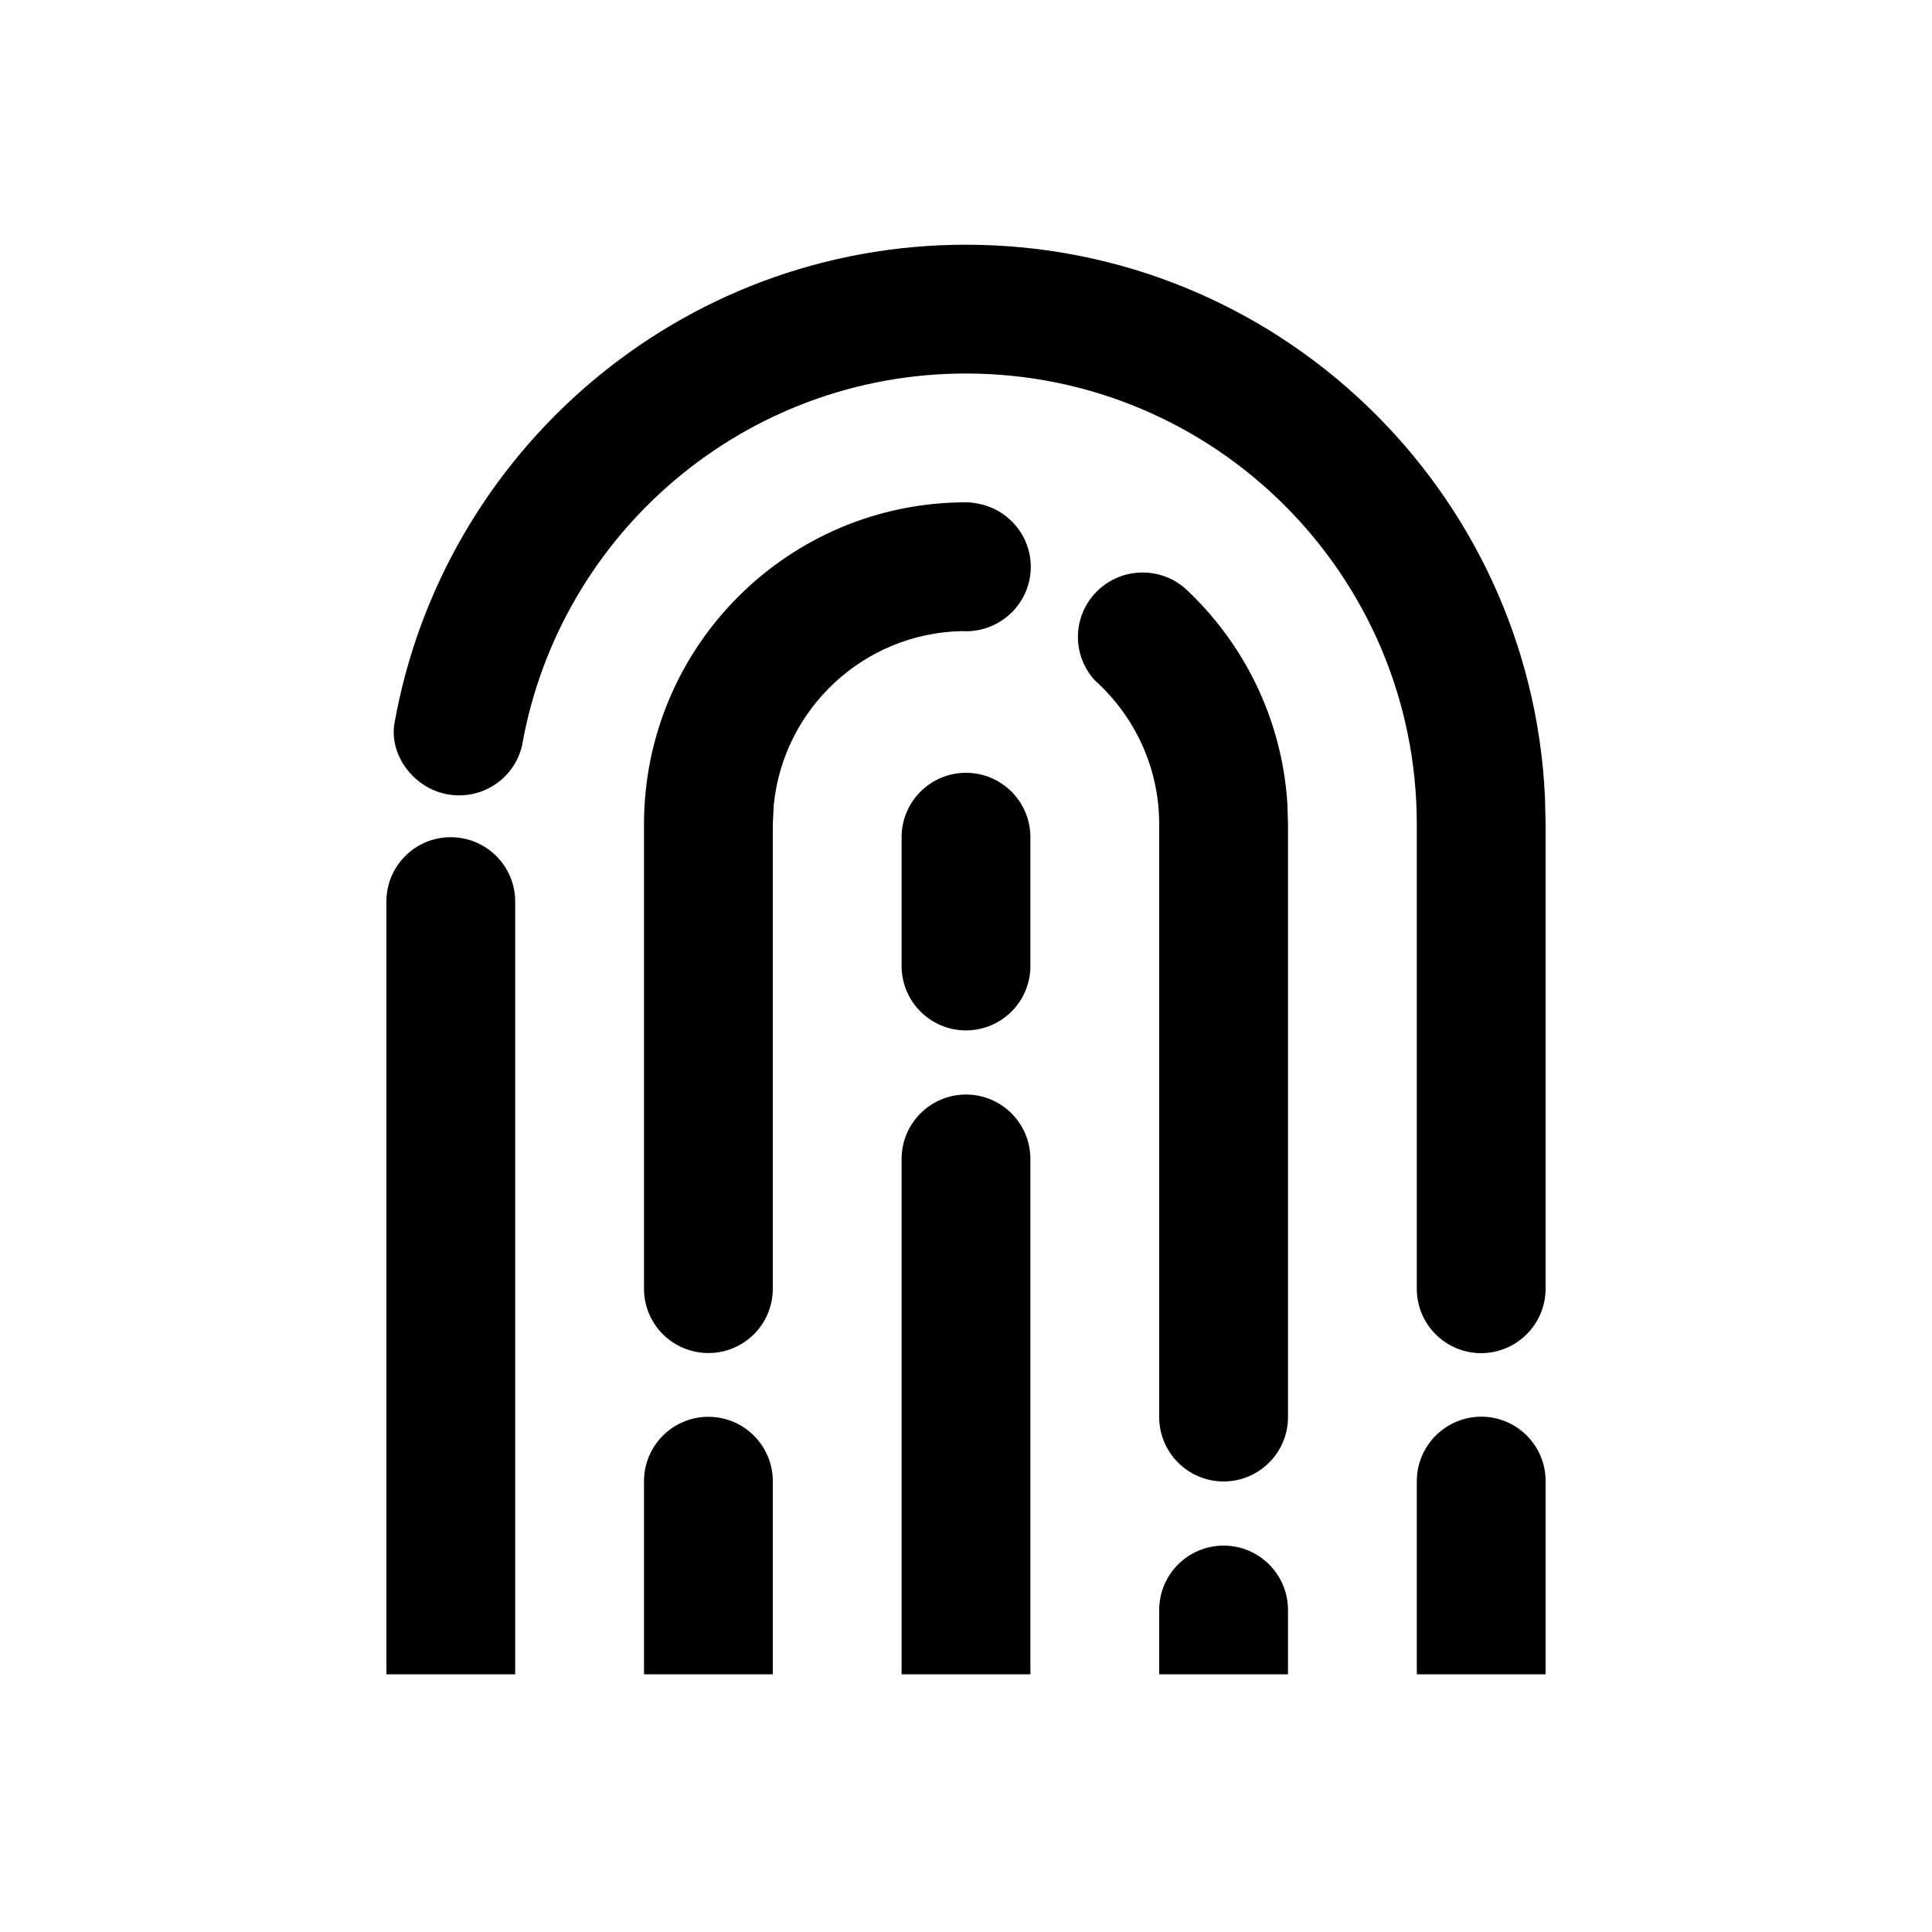 <?xml version="1.0" encoding="utf-8"?>
<svg width="15px" height="15px" viewBox="0 0 15 15" version="1.1" xmlns:xlink="http://www.w3.org/1999/xlink" xmlns="http://www.w3.org/2000/svg">
  <defs>
    <rect width="15" height="15" id="artboard_1" />
    <clipPath id="clip_1">
      <use xlink:href="#artboard_1" clip-rule="evenodd" />
    </clipPath>
  </defs>
  <g id="icon--fingerprint" clip-path="url(#clip_1)">
    <path d="M12 11.498L12 12.999L11 12.999L11 11.5C11 11.224 11.224 11 11.5 10.999C11.776 10.999 12 11.223 12 11.498ZM4 7L4 12.999L3 12.999L3 6.999C3 6.723 3.224 6.5 3.499 6.5C3.776 6.5 4 6.724 4 7ZM10 12.5L10 12.999L9 12.999L9 12.5C9 12.224 9.224 12 9.5 12C9.776 12 10 12.224 10 12.5ZM6 11.5L6 12.999L5 12.999L5 11.5C5 11.224 5.224 11 5.5 11C5.776 11 6 11.224 6 11.5ZM8 8.998L8 12.999L7 12.999L7 8.998C7 8.722 7.224 8.498 7.5 8.498C7.776 8.498 8 8.722 8 8.998ZM8.501 5.283C8.419 5.194 8.369 5.075 8.369 4.945C8.369 4.669 8.594 4.445 8.871 4.445C8.997 4.445 9.112 4.491 9.2 4.567C9.654 4.988 9.952 5.577 9.995 6.236L10 6.4L10 11.002C10 11.278 9.776 11.502 9.5 11.502C9.224 11.502 9 11.278 9 11.002L9 6.4C9 5.956 8.807 5.558 8.501 5.283ZM7.468 4.9C6.703 4.916 6.079 5.505 6.007 6.255L6 6.4L6 10.005C6 10.282 5.776 10.505 5.5 10.505C5.224 10.505 5 10.282 5 10.005L5 6.4C5 5.019 6.119 3.9 7.5 3.9C7.53 3.9 7.558 3.903 7.586 3.909C7.822 3.949 8.003 4.154 8.003 4.401C8.003 4.677 7.777 4.901 7.5 4.901C7.489 4.901 7.479 4.901 7.468 4.9ZM3.062 5.619C3.437 3.506 5.281 1.9 7.5 1.9C9.914 1.9 11.884 3.801 11.995 6.188L12 6.4L12 10.005C12 10.281 11.776 10.505 11.5 10.506C11.224 10.506 11 10.282 11 10.007L11 6.4C11 4.467 9.433 2.9 7.5 2.9C5.781 2.9 4.351 4.139 4.056 5.773L4.055 5.78C3.997 6.05 3.731 6.222 3.459 6.164C3.204 6.11 3.023 5.857 3.062 5.619ZM7 6.5C7 6.224 7.224 6 7.5 6C7.776 6 8 6.224 8 6.5L8 7.5C8 7.776 7.776 8 7.5 8C7.224 8 7 7.776 7 7.5L7 6.5Z" id="Fill-1" fill="#000000" fill-rule="evenodd" stroke="none" artboard="78067596-65e1-404a-9cb8-3290d66cc309" />
  </g>
</svg>